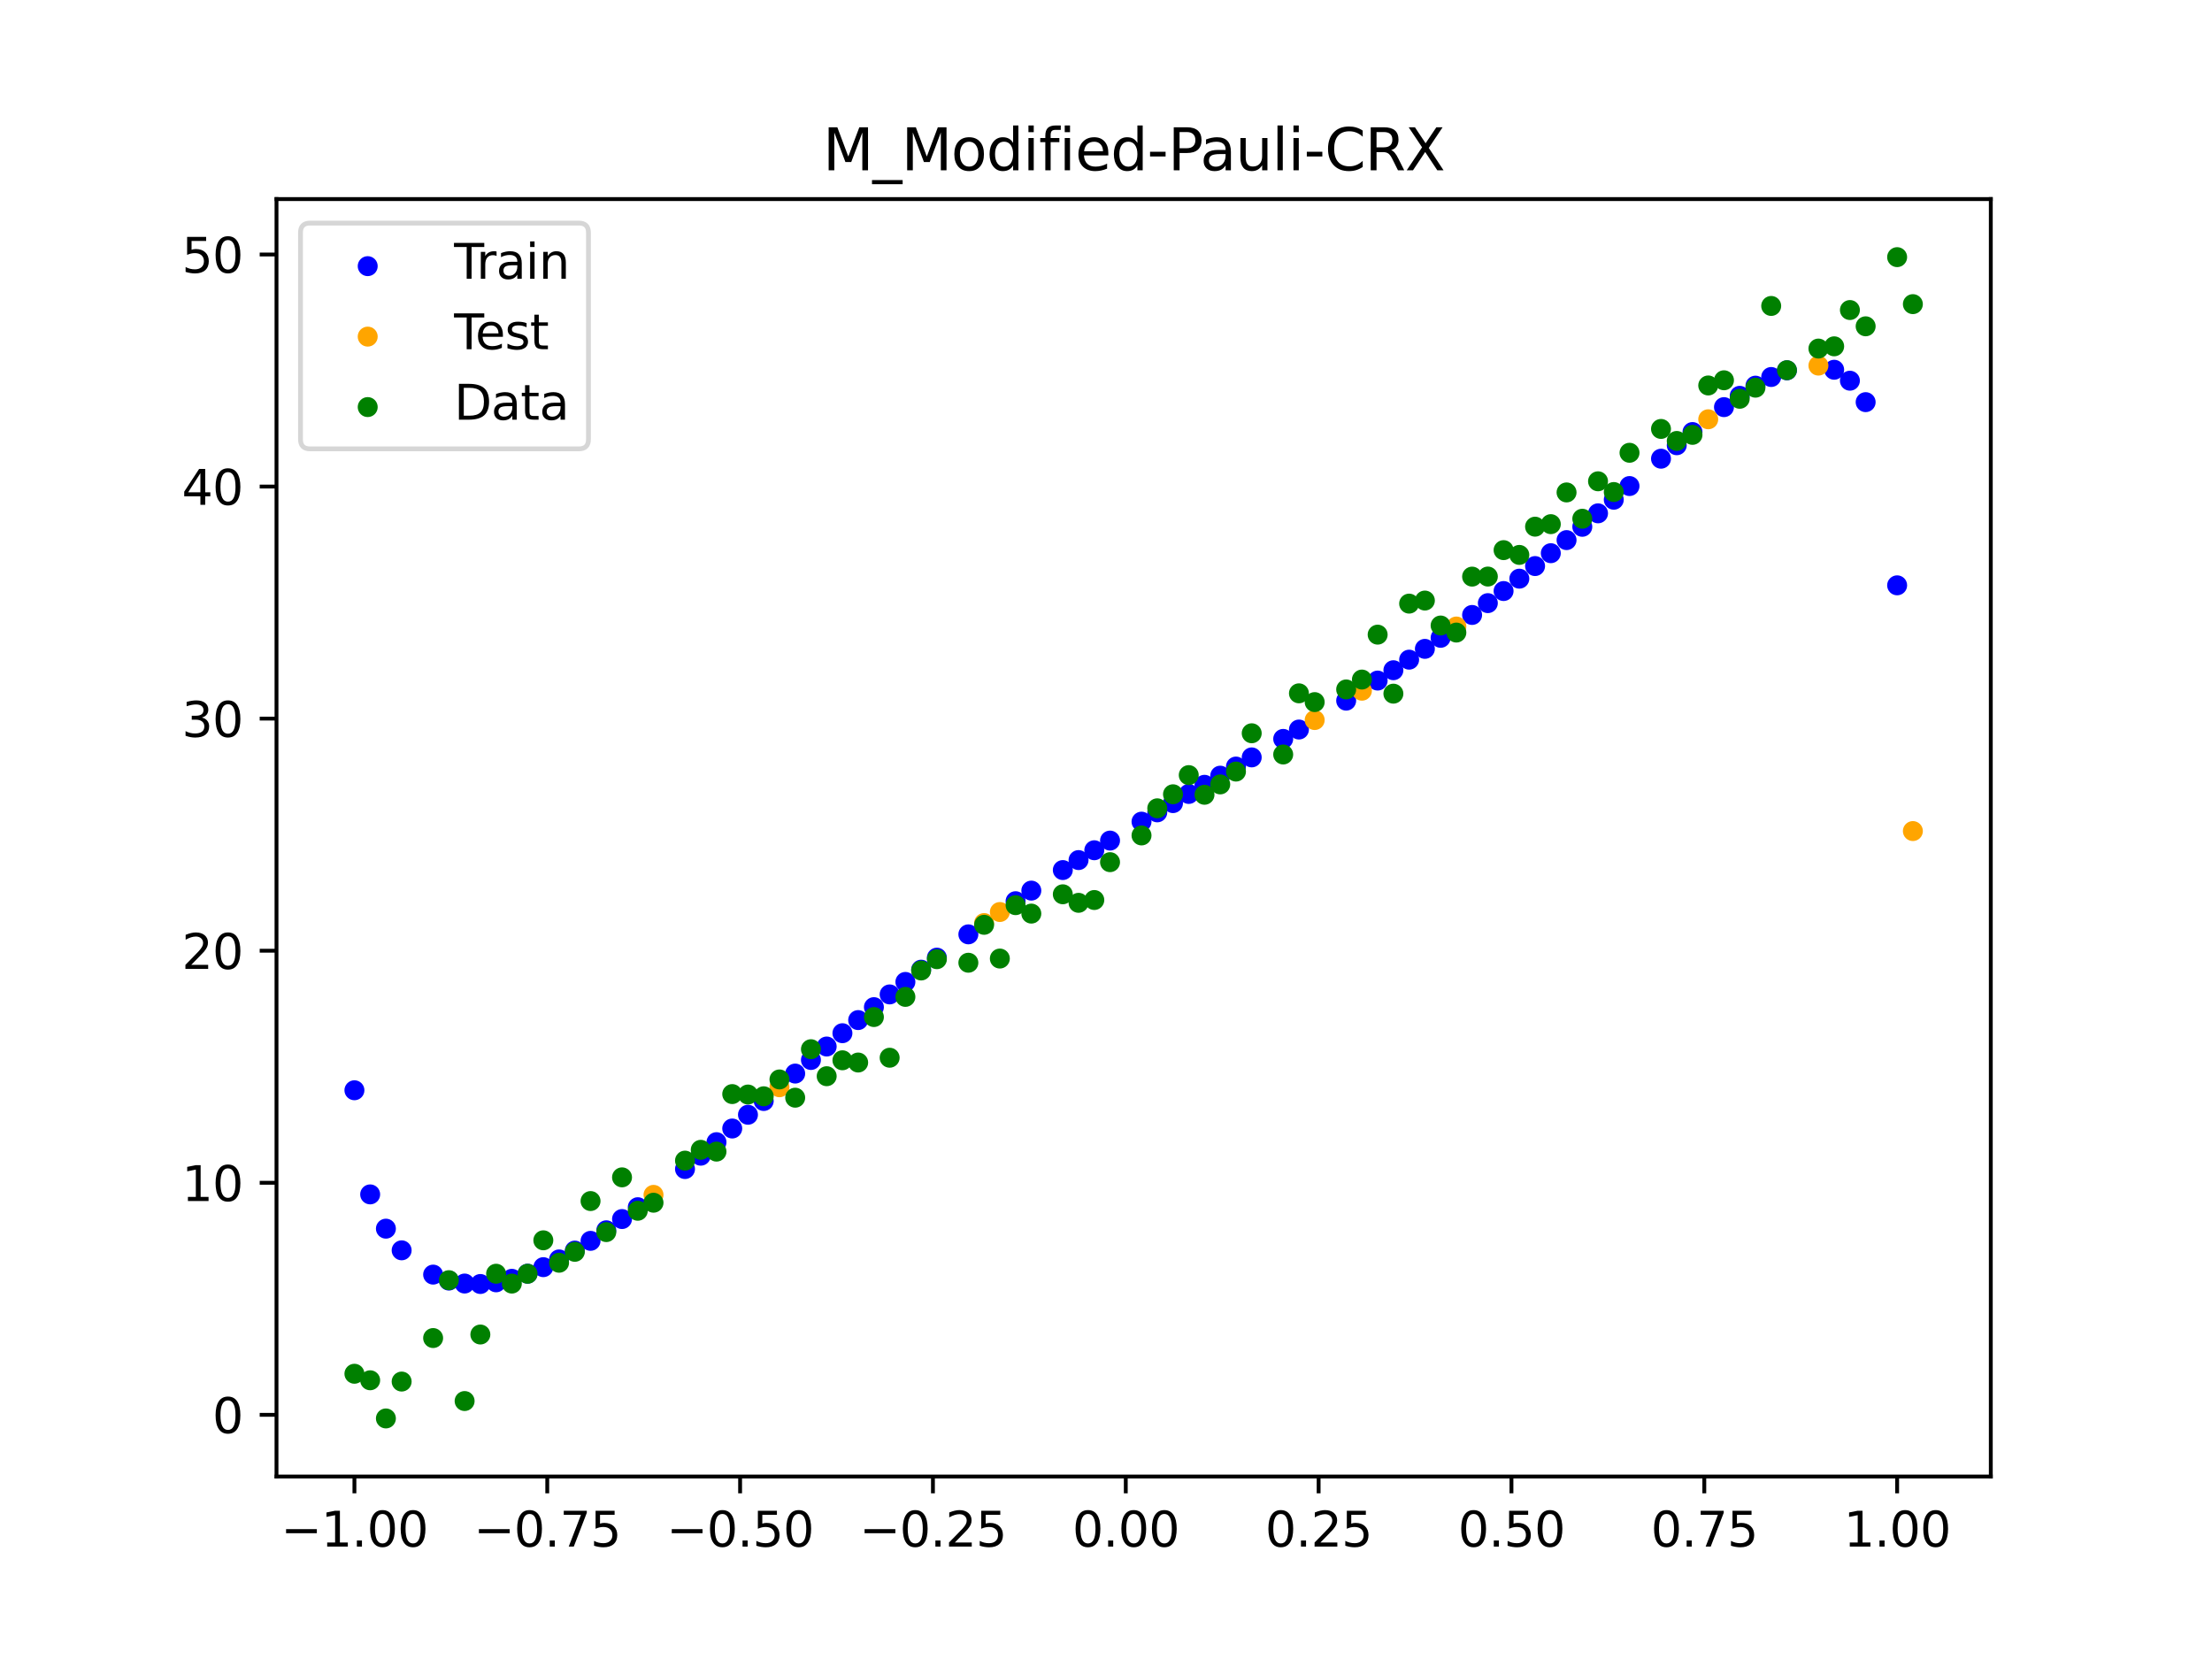 <?xml version="1.0" encoding="utf-8" standalone="no"?>
<!DOCTYPE svg PUBLIC "-//W3C//DTD SVG 1.1//EN"
  "http://www.w3.org/Graphics/SVG/1.1/DTD/svg11.dtd">
<svg xmlns:xlink="http://www.w3.org/1999/xlink" width="460.8pt" height="345.6pt" viewBox="0 0 460.8 345.6" xmlns="http://www.w3.org/2000/svg" version="1.1">
 <defs>
  <style type="text/css">*{stroke-linejoin: round; stroke-linecap: butt}</style>
 </defs>
 <g id="figure_1">
  <g id="patch_1">
   <path d="M 0 345.6 
L 460.8 345.6 
L 460.8 0 
L 0 0 
z
" style="fill: #ffffff"/>
  </g>
  <g id="axes_1">
   <g id="patch_2">
    <path d="M 57.6 307.584 
L 414.72 307.584 
L 414.72 41.472 
L 57.6 41.472 
z
" style="fill: #ffffff"/>
   </g>
   <g id="PathCollection_1">
    <defs>
     <path id="m97c756450f" d="M 0 1.581 
C 0.419 1.581 0.822 1.415 1.118 1.118 
C 1.415 0.822 1.581 0.419 1.581 0 
C 1.581 -0.419 1.415 -0.822 1.118 -1.118 
C 0.822 -1.415 0.419 -1.581 0 -1.581 
C -0.419 -1.581 -0.822 -1.415 -1.118 -1.118 
C -1.415 -0.822 -1.581 -0.419 -1.581 0 
C -1.581 0.419 -1.415 0.822 -1.118 1.118 
C -0.822 1.415 -0.419 1.581 0 1.581 
z
" style="stroke: #0000ff"/>
    </defs>
    <g clip-path="url(#pb957d539cb)">
     <use xlink:href="#m97c756450f" x="145.978" y="240.753" style="fill: #0000ff; stroke: #0000ff"/>
     <use xlink:href="#m97c756450f" x="323.062" y="115.241" style="fill: #0000ff; stroke: #0000ff"/>
     <use xlink:href="#m97c756450f" x="267.314" y="153.928" style="fill: #0000ff; stroke: #0000ff"/>
     <use xlink:href="#m97c756450f" x="270.593" y="151.975" style="fill: #0000ff; stroke: #0000ff"/>
     <use xlink:href="#m97c756450f" x="329.621" y="109.743" style="fill: #0000ff; stroke: #0000ff"/>
     <use xlink:href="#m97c756450f" x="221.403" y="181.25" style="fill: #0000ff; stroke: #0000ff"/>
     <use xlink:href="#m97c756450f" x="260.755" y="157.779" style="fill: #0000ff; stroke: #0000ff"/>
     <use xlink:href="#m97c756450f" x="385.37" y="79.307" style="fill: #0000ff; stroke: #0000ff"/>
     <use xlink:href="#m97c756450f" x="237.8" y="171.166" style="fill: #0000ff; stroke: #0000ff"/>
     <use xlink:href="#m97c756450f" x="313.224" y="123.124" style="fill: #0000ff; stroke: #0000ff"/>
     <use xlink:href="#m97c756450f" x="336.18" y="104.102" style="fill: #0000ff; stroke: #0000ff"/>
     <use xlink:href="#m97c756450f" x="254.196" y="161.589" style="fill: #0000ff; stroke: #0000ff"/>
     <use xlink:href="#m97c756450f" x="349.297" y="92.75" style="fill: #0000ff; stroke: #0000ff"/>
     <use xlink:href="#m97c756450f" x="182.051" y="209.806" style="fill: #0000ff; stroke: #0000ff"/>
     <use xlink:href="#m97c756450f" x="250.917" y="163.489" style="fill: #0000ff; stroke: #0000ff"/>
     <use xlink:href="#m97c756450f" x="280.431" y="145.958" style="fill: #0000ff; stroke: #0000ff"/>
     <use xlink:href="#m97c756450f" x="103.347" y="267.131" style="fill: #0000ff; stroke: #0000ff"/>
     <use xlink:href="#m97c756450f" x="126.302" y="256.293" style="fill: #0000ff; stroke: #0000ff"/>
     <use xlink:href="#m97c756450f" x="123.023" y="258.492" style="fill: #0000ff; stroke: #0000ff"/>
     <use xlink:href="#m97c756450f" x="116.464" y="262.359" style="fill: #0000ff; stroke: #0000ff"/>
     <use xlink:href="#m97c756450f" x="306.666" y="128.107" style="fill: #0000ff; stroke: #0000ff"/>
     <use xlink:href="#m97c756450f" x="211.565" y="187.737" style="fill: #0000ff; stroke: #0000ff"/>
     <use xlink:href="#m97c756450f" x="155.816" y="232.226" style="fill: #0000ff; stroke: #0000ff"/>
     <use xlink:href="#m97c756450f" x="77.112" y="248.814" style="fill: #0000ff; stroke: #0000ff"/>
     <use xlink:href="#m97c756450f" x="244.358" y="167.304" style="fill: #0000ff; stroke: #0000ff"/>
     <use xlink:href="#m97c756450f" x="362.415" y="82.46" style="fill: #0000ff; stroke: #0000ff"/>
     <use xlink:href="#m97c756450f" x="382.091" y="77.027" style="fill: #0000ff; stroke: #0000ff"/>
     <use xlink:href="#m97c756450f" x="96.788" y="267.384" style="fill: #0000ff; stroke: #0000ff"/>
     <use xlink:href="#m97c756450f" x="201.727" y="194.642" style="fill: #0000ff; stroke: #0000ff"/>
     <use xlink:href="#m97c756450f" x="119.743" y="260.523" style="fill: #0000ff; stroke: #0000ff"/>
     <use xlink:href="#m97c756450f" x="149.258" y="237.934" style="fill: #0000ff; stroke: #0000ff"/>
     <use xlink:href="#m97c756450f" x="300.107" y="132.87" style="fill: #0000ff; stroke: #0000ff"/>
     <use xlink:href="#m97c756450f" x="293.548" y="137.419" style="fill: #0000ff; stroke: #0000ff"/>
     <use xlink:href="#m97c756450f" x="231.241" y="175.11" style="fill: #0000ff; stroke: #0000ff"/>
     <use xlink:href="#m97c756450f" x="109.905" y="265.331" style="fill: #0000ff; stroke: #0000ff"/>
     <use xlink:href="#m97c756450f" x="165.654" y="223.644" style="fill: #0000ff; stroke: #0000ff"/>
     <use xlink:href="#m97c756450f" x="319.783" y="117.921" style="fill: #0000ff; stroke: #0000ff"/>
     <use xlink:href="#m97c756450f" x="368.973" y="78.536" style="fill: #0000ff; stroke: #0000ff"/>
     <use xlink:href="#m97c756450f" x="316.504" y="120.549" style="fill: #0000ff; stroke: #0000ff"/>
     <use xlink:href="#m97c756450f" x="257.476" y="159.687" style="fill: #0000ff; stroke: #0000ff"/>
     <use xlink:href="#m97c756450f" x="172.213" y="218.009" style="fill: #0000ff; stroke: #0000ff"/>
     <use xlink:href="#m97c756450f" x="346.018" y="95.557" style="fill: #0000ff; stroke: #0000ff"/>
     <use xlink:href="#m97c756450f" x="80.391" y="255.953" style="fill: #0000ff; stroke: #0000ff"/>
     <use xlink:href="#m97c756450f" x="372.253" y="77.141" style="fill: #0000ff; stroke: #0000ff"/>
     <use xlink:href="#m97c756450f" x="168.934" y="220.813" style="fill: #0000ff; stroke: #0000ff"/>
     <use xlink:href="#m97c756450f" x="195.168" y="199.496" style="fill: #0000ff; stroke: #0000ff"/>
     <use xlink:href="#m97c756450f" x="152.537" y="235.088" style="fill: #0000ff; stroke: #0000ff"/>
     <use xlink:href="#m97c756450f" x="73.833" y="227.122" style="fill: #0000ff; stroke: #0000ff"/>
     <use xlink:href="#m97c756450f" x="290.269" y="139.62" style="fill: #0000ff; stroke: #0000ff"/>
     <use xlink:href="#m97c756450f" x="175.492" y="215.236" style="fill: #0000ff; stroke: #0000ff"/>
     <use xlink:href="#m97c756450f" x="241.079" y="169.226" style="fill: #0000ff; stroke: #0000ff"/>
     <use xlink:href="#m97c756450f" x="296.828" y="135.17" style="fill: #0000ff; stroke: #0000ff"/>
     <use xlink:href="#m97c756450f" x="227.962" y="177.123" style="fill: #0000ff; stroke: #0000ff"/>
     <use xlink:href="#m97c756450f" x="395.208" y="121.934" style="fill: #0000ff; stroke: #0000ff"/>
     <use xlink:href="#m97c756450f" x="178.772" y="212.501" style="fill: #0000ff; stroke: #0000ff"/>
     <use xlink:href="#m97c756450f" x="142.699" y="243.532" style="fill: #0000ff; stroke: #0000ff"/>
     <use xlink:href="#m97c756450f" x="132.861" y="251.483" style="fill: #0000ff; stroke: #0000ff"/>
     <use xlink:href="#m97c756450f" x="188.61" y="204.554" style="fill: #0000ff; stroke: #0000ff"/>
     <use xlink:href="#m97c756450f" x="100.067" y="267.48" style="fill: #0000ff; stroke: #0000ff"/>
     <use xlink:href="#m97c756450f" x="359.135" y="84.814" style="fill: #0000ff; stroke: #0000ff"/>
     <use xlink:href="#m97c756450f" x="214.844" y="185.531" style="fill: #0000ff; stroke: #0000ff"/>
     <use xlink:href="#m97c756450f" x="365.694" y="80.342" style="fill: #0000ff; stroke: #0000ff"/>
     <use xlink:href="#m97c756450f" x="90.229" y="265.524" style="fill: #0000ff; stroke: #0000ff"/>
     <use xlink:href="#m97c756450f" x="352.577" y="90.002" style="fill: #0000ff; stroke: #0000ff"/>
     <use xlink:href="#m97c756450f" x="129.581" y="253.95" style="fill: #0000ff; stroke: #0000ff"/>
     <use xlink:href="#m97c756450f" x="339.459" y="101.252" style="fill: #0000ff; stroke: #0000ff"/>
     <use xlink:href="#m97c756450f" x="185.33" y="207.156" style="fill: #0000ff; stroke: #0000ff"/>
     <use xlink:href="#m97c756450f" x="326.342" y="112.513" style="fill: #0000ff; stroke: #0000ff"/>
     <use xlink:href="#m97c756450f" x="388.649" y="83.774" style="fill: #0000ff; stroke: #0000ff"/>
     <use xlink:href="#m97c756450f" x="159.096" y="229.359" style="fill: #0000ff; stroke: #0000ff"/>
     <use xlink:href="#m97c756450f" x="83.671" y="260.465" style="fill: #0000ff; stroke: #0000ff"/>
     <use xlink:href="#m97c756450f" x="224.682" y="179.169" style="fill: #0000ff; stroke: #0000ff"/>
     <use xlink:href="#m97c756450f" x="113.185" y="263.973" style="fill: #0000ff; stroke: #0000ff"/>
     <use xlink:href="#m97c756450f" x="93.509" y="266.767" style="fill: #0000ff; stroke: #0000ff"/>
     <use xlink:href="#m97c756450f" x="106.626" y="266.398" style="fill: #0000ff; stroke: #0000ff"/>
     <use xlink:href="#m97c756450f" x="247.638" y="165.393" style="fill: #0000ff; stroke: #0000ff"/>
     <use xlink:href="#m97c756450f" x="309.945" y="125.644" style="fill: #0000ff; stroke: #0000ff"/>
     <use xlink:href="#m97c756450f" x="286.99" y="141.774" style="fill: #0000ff; stroke: #0000ff"/>
     <use xlink:href="#m97c756450f" x="191.889" y="202" style="fill: #0000ff; stroke: #0000ff"/>
     <use xlink:href="#m97c756450f" x="332.9" y="106.936" style="fill: #0000ff; stroke: #0000ff"/>
    </g>
   </g>
   <g id="PathCollection_2">
    <defs>
     <path id="m781c24791b" d="M 0 1.581 
C 0.419 1.581 0.822 1.415 1.118 1.118 
C 1.415 0.822 1.581 0.419 1.581 0 
C 1.581 -0.419 1.415 -0.822 1.118 -1.118 
C 0.822 -1.415 0.419 -1.581 0 -1.581 
C -0.419 -1.581 -0.822 -1.415 -1.118 -1.118 
C -1.415 -0.822 -1.581 -0.419 -1.581 0 
C -1.581 0.419 -1.415 0.822 -1.118 1.118 
C -0.822 1.415 -0.419 1.581 0 1.581 
z
" style="stroke: #ffa500"/>
    </defs>
    <g clip-path="url(#pb957d539cb)">
     <use xlink:href="#m781c24791b" x="205.006" y="192.291" style="fill: #ffa500; stroke: #ffa500"/>
     <use xlink:href="#m781c24791b" x="162.375" y="226.495" style="fill: #ffa500; stroke: #ffa500"/>
     <use xlink:href="#m781c24791b" x="208.286" y="189.99" style="fill: #ffa500; stroke: #ffa500"/>
     <use xlink:href="#m781c24791b" x="283.71" y="143.886" style="fill: #ffa500; stroke: #ffa500"/>
     <use xlink:href="#m781c24791b" x="378.811" y="76.162" style="fill: #ffa500; stroke: #ffa500"/>
     <use xlink:href="#m781c24791b" x="136.14" y="248.913" style="fill: #ffa500; stroke: #ffa500"/>
     <use xlink:href="#m781c24791b" x="355.856" y="87.344" style="fill: #ffa500; stroke: #ffa500"/>
     <use xlink:href="#m781c24791b" x="273.872" y="149.999" style="fill: #ffa500; stroke: #ffa500"/>
     <use xlink:href="#m781c24791b" x="303.386" y="130.516" style="fill: #ffa500; stroke: #ffa500"/>
     <use xlink:href="#m781c24791b" x="398.487" y="173.126" style="fill: #ffa500; stroke: #ffa500"/>
    </g>
   </g>
   <g id="PathCollection_3">
    <defs>
     <path id="mb397136429" d="M 0 1.581 
C 0.419 1.581 0.822 1.415 1.118 1.118 
C 1.415 0.822 1.581 0.419 1.581 0 
C 1.581 -0.419 1.415 -0.822 1.118 -1.118 
C 0.822 -1.415 0.419 -1.581 0 -1.581 
C -0.419 -1.581 -0.822 -1.415 -1.118 -1.118 
C -1.415 -0.822 -1.581 -0.419 -1.581 0 
C -1.581 0.419 -1.415 0.822 -1.118 1.118 
C -0.822 1.415 -0.419 1.581 0 1.581 
z
" style="stroke: #008000"/>
    </defs>
    <g clip-path="url(#pb957d539cb)">
     <use xlink:href="#mb397136429" x="145.978" y="239.529" style="fill: #008000; stroke: #008000"/>
     <use xlink:href="#mb397136429" x="323.062" y="109.191" style="fill: #008000; stroke: #008000"/>
     <use xlink:href="#mb397136429" x="267.314" y="157.174" style="fill: #008000; stroke: #008000"/>
     <use xlink:href="#mb397136429" x="270.593" y="144.432" style="fill: #008000; stroke: #008000"/>
     <use xlink:href="#mb397136429" x="329.621" y="108.064" style="fill: #008000; stroke: #008000"/>
     <use xlink:href="#mb397136429" x="221.403" y="186.297" style="fill: #008000; stroke: #008000"/>
     <use xlink:href="#mb397136429" x="260.755" y="152.753" style="fill: #008000; stroke: #008000"/>
     <use xlink:href="#mb397136429" x="385.37" y="64.585" style="fill: #008000; stroke: #008000"/>
     <use xlink:href="#mb397136429" x="237.8" y="174.037" style="fill: #008000; stroke: #008000"/>
     <use xlink:href="#mb397136429" x="313.224" y="114.603" style="fill: #008000; stroke: #008000"/>
     <use xlink:href="#mb397136429" x="336.18" y="102.499" style="fill: #008000; stroke: #008000"/>
     <use xlink:href="#mb397136429" x="254.196" y="163.405" style="fill: #008000; stroke: #008000"/>
     <use xlink:href="#mb397136429" x="349.297" y="91.859" style="fill: #008000; stroke: #008000"/>
     <use xlink:href="#mb397136429" x="182.051" y="211.87" style="fill: #008000; stroke: #008000"/>
     <use xlink:href="#mb397136429" x="250.917" y="165.566" style="fill: #008000; stroke: #008000"/>
     <use xlink:href="#mb397136429" x="280.431" y="143.622" style="fill: #008000; stroke: #008000"/>
     <use xlink:href="#mb397136429" x="103.347" y="265.342" style="fill: #008000; stroke: #008000"/>
     <use xlink:href="#mb397136429" x="126.302" y="256.668" style="fill: #008000; stroke: #008000"/>
     <use xlink:href="#mb397136429" x="123.023" y="250.202" style="fill: #008000; stroke: #008000"/>
     <use xlink:href="#mb397136429" x="116.464" y="263.053" style="fill: #008000; stroke: #008000"/>
     <use xlink:href="#mb397136429" x="306.666" y="120.12" style="fill: #008000; stroke: #008000"/>
     <use xlink:href="#mb397136429" x="211.565" y="188.561" style="fill: #008000; stroke: #008000"/>
     <use xlink:href="#mb397136429" x="155.816" y="228.009" style="fill: #008000; stroke: #008000"/>
     <use xlink:href="#mb397136429" x="77.112" y="287.537" style="fill: #008000; stroke: #008000"/>
     <use xlink:href="#mb397136429" x="244.358" y="165.462" style="fill: #008000; stroke: #008000"/>
     <use xlink:href="#mb397136429" x="362.415" y="83.074" style="fill: #008000; stroke: #008000"/>
     <use xlink:href="#mb397136429" x="382.091" y="72.145" style="fill: #008000; stroke: #008000"/>
     <use xlink:href="#mb397136429" x="96.788" y="291.863" style="fill: #008000; stroke: #008000"/>
     <use xlink:href="#mb397136429" x="201.727" y="200.555" style="fill: #008000; stroke: #008000"/>
     <use xlink:href="#mb397136429" x="119.743" y="260.777" style="fill: #008000; stroke: #008000"/>
     <use xlink:href="#mb397136429" x="149.258" y="239.901" style="fill: #008000; stroke: #008000"/>
     <use xlink:href="#mb397136429" x="300.107" y="130.306" style="fill: #008000; stroke: #008000"/>
     <use xlink:href="#mb397136429" x="293.548" y="125.746" style="fill: #008000; stroke: #008000"/>
     <use xlink:href="#mb397136429" x="231.241" y="179.605" style="fill: #008000; stroke: #008000"/>
     <use xlink:href="#mb397136429" x="109.905" y="265.348" style="fill: #008000; stroke: #008000"/>
     <use xlink:href="#mb397136429" x="165.654" y="228.669" style="fill: #008000; stroke: #008000"/>
     <use xlink:href="#mb397136429" x="319.783" y="109.715" style="fill: #008000; stroke: #008000"/>
     <use xlink:href="#mb397136429" x="368.973" y="63.734" style="fill: #008000; stroke: #008000"/>
     <use xlink:href="#mb397136429" x="316.504" y="115.599" style="fill: #008000; stroke: #008000"/>
     <use xlink:href="#mb397136429" x="257.476" y="160.733" style="fill: #008000; stroke: #008000"/>
     <use xlink:href="#mb397136429" x="172.213" y="224.194" style="fill: #008000; stroke: #008000"/>
     <use xlink:href="#mb397136429" x="346.018" y="89.354" style="fill: #008000; stroke: #008000"/>
     <use xlink:href="#mb397136429" x="80.391" y="295.488" style="fill: #008000; stroke: #008000"/>
     <use xlink:href="#mb397136429" x="372.253" y="77.119" style="fill: #008000; stroke: #008000"/>
     <use xlink:href="#mb397136429" x="168.934" y="218.569" style="fill: #008000; stroke: #008000"/>
     <use xlink:href="#mb397136429" x="195.168" y="199.815" style="fill: #008000; stroke: #008000"/>
     <use xlink:href="#mb397136429" x="152.537" y="227.917" style="fill: #008000; stroke: #008000"/>
     <use xlink:href="#mb397136429" x="73.833" y="286.179" style="fill: #008000; stroke: #008000"/>
     <use xlink:href="#mb397136429" x="290.269" y="144.503" style="fill: #008000; stroke: #008000"/>
     <use xlink:href="#mb397136429" x="175.492" y="220.878" style="fill: #008000; stroke: #008000"/>
     <use xlink:href="#mb397136429" x="241.079" y="168.385" style="fill: #008000; stroke: #008000"/>
     <use xlink:href="#mb397136429" x="296.828" y="125.107" style="fill: #008000; stroke: #008000"/>
     <use xlink:href="#mb397136429" x="227.962" y="187.489" style="fill: #008000; stroke: #008000"/>
     <use xlink:href="#mb397136429" x="395.208" y="53.568" style="fill: #008000; stroke: #008000"/>
     <use xlink:href="#mb397136429" x="178.772" y="221.344" style="fill: #008000; stroke: #008000"/>
     <use xlink:href="#mb397136429" x="142.699" y="241.781" style="fill: #008000; stroke: #008000"/>
     <use xlink:href="#mb397136429" x="132.861" y="252.224" style="fill: #008000; stroke: #008000"/>
     <use xlink:href="#mb397136429" x="188.61" y="207.669" style="fill: #008000; stroke: #008000"/>
     <use xlink:href="#mb397136429" x="100.067" y="278.004" style="fill: #008000; stroke: #008000"/>
     <use xlink:href="#mb397136429" x="359.135" y="79.219" style="fill: #008000; stroke: #008000"/>
     <use xlink:href="#mb397136429" x="214.844" y="190.32" style="fill: #008000; stroke: #008000"/>
     <use xlink:href="#mb397136429" x="365.694" y="80.761" style="fill: #008000; stroke: #008000"/>
     <use xlink:href="#mb397136429" x="90.229" y="278.74" style="fill: #008000; stroke: #008000"/>
     <use xlink:href="#mb397136429" x="352.577" y="90.59" style="fill: #008000; stroke: #008000"/>
     <use xlink:href="#mb397136429" x="129.581" y="245.264" style="fill: #008000; stroke: #008000"/>
     <use xlink:href="#mb397136429" x="339.459" y="94.322" style="fill: #008000; stroke: #008000"/>
     <use xlink:href="#mb397136429" x="185.33" y="220.345" style="fill: #008000; stroke: #008000"/>
     <use xlink:href="#mb397136429" x="326.342" y="102.583" style="fill: #008000; stroke: #008000"/>
     <use xlink:href="#mb397136429" x="388.649" y="67.974" style="fill: #008000; stroke: #008000"/>
     <use xlink:href="#mb397136429" x="159.096" y="228.374" style="fill: #008000; stroke: #008000"/>
     <use xlink:href="#mb397136429" x="83.671" y="287.805" style="fill: #008000; stroke: #008000"/>
     <use xlink:href="#mb397136429" x="224.682" y="188.075" style="fill: #008000; stroke: #008000"/>
     <use xlink:href="#mb397136429" x="113.185" y="258.379" style="fill: #008000; stroke: #008000"/>
     <use xlink:href="#mb397136429" x="93.509" y="266.684" style="fill: #008000; stroke: #008000"/>
     <use xlink:href="#mb397136429" x="106.626" y="267.392" style="fill: #008000; stroke: #008000"/>
     <use xlink:href="#mb397136429" x="247.638" y="161.47" style="fill: #008000; stroke: #008000"/>
     <use xlink:href="#mb397136429" x="309.945" y="120.107" style="fill: #008000; stroke: #008000"/>
     <use xlink:href="#mb397136429" x="286.99" y="132.208" style="fill: #008000; stroke: #008000"/>
     <use xlink:href="#mb397136429" x="191.889" y="202.171" style="fill: #008000; stroke: #008000"/>
     <use xlink:href="#mb397136429" x="332.9" y="100.262" style="fill: #008000; stroke: #008000"/>
    </g>
   </g>
   <g id="PathCollection_4">
    <g clip-path="url(#pb957d539cb)">
     <use xlink:href="#mb397136429" x="205.006" y="192.657" style="fill: #008000; stroke: #008000"/>
     <use xlink:href="#mb397136429" x="162.375" y="224.867" style="fill: #008000; stroke: #008000"/>
     <use xlink:href="#mb397136429" x="208.286" y="199.684" style="fill: #008000; stroke: #008000"/>
     <use xlink:href="#mb397136429" x="283.71" y="141.563" style="fill: #008000; stroke: #008000"/>
     <use xlink:href="#mb397136429" x="378.811" y="72.613" style="fill: #008000; stroke: #008000"/>
     <use xlink:href="#mb397136429" x="136.14" y="250.548" style="fill: #008000; stroke: #008000"/>
     <use xlink:href="#mb397136429" x="355.856" y="80.3" style="fill: #008000; stroke: #008000"/>
     <use xlink:href="#mb397136429" x="273.872" y="146.262" style="fill: #008000; stroke: #008000"/>
     <use xlink:href="#mb397136429" x="303.386" y="131.774" style="fill: #008000; stroke: #008000"/>
     <use xlink:href="#mb397136429" x="398.487" y="63.357" style="fill: #008000; stroke: #008000"/>
    </g>
   </g>
   <g id="matplotlib.axis_1">
    <g id="xtick_1">
     <g id="line2d_1">
      <defs>
       <path id="m9ed2b78d2d" d="M 0 0 
L 0 3.5 
" style="stroke: #000000; stroke-width: 0.8"/>
      </defs>
      <g>
       <use xlink:href="#m9ed2b78d2d" x="73.833" y="307.584" style="stroke: #000000; stroke-width: 0.8"/>
      </g>
     </g>
     <g id="text_1">
      <!-- −1.00 -->
      <g transform="translate(58.51 322.182) scale(0.1 -0.1)">
       <defs>
        <path id="DejaVuSans-2212" d="M 678 2272 
L 4684 2272 
L 4684 1741 
L 678 1741 
L 678 2272 
z
" transform="scale(0.016)"/>
        <path id="DejaVuSans-31" d="M 794 531 
L 1825 531 
L 1825 4091 
L 703 3866 
L 703 4441 
L 1819 4666 
L 2450 4666 
L 2450 531 
L 3481 531 
L 3481 0 
L 794 0 
L 794 531 
z
" transform="scale(0.016)"/>
        <path id="DejaVuSans-2e" d="M 684 794 
L 1344 794 
L 1344 0 
L 684 0 
L 684 794 
z
" transform="scale(0.016)"/>
        <path id="DejaVuSans-30" d="M 2034 4250 
Q 1547 4250 1301 3770 
Q 1056 3291 1056 2328 
Q 1056 1369 1301 889 
Q 1547 409 2034 409 
Q 2525 409 2770 889 
Q 3016 1369 3016 2328 
Q 3016 3291 2770 3770 
Q 2525 4250 2034 4250 
z
M 2034 4750 
Q 2819 4750 3233 4129 
Q 3647 3509 3647 2328 
Q 3647 1150 3233 529 
Q 2819 -91 2034 -91 
Q 1250 -91 836 529 
Q 422 1150 422 2328 
Q 422 3509 836 4129 
Q 1250 4750 2034 4750 
z
" transform="scale(0.016)"/>
       </defs>
       <use xlink:href="#DejaVuSans-2212"/>
       <use xlink:href="#DejaVuSans-31" x="83.789"/>
       <use xlink:href="#DejaVuSans-2e" x="147.412"/>
       <use xlink:href="#DejaVuSans-30" x="179.199"/>
       <use xlink:href="#DejaVuSans-30" x="242.822"/>
      </g>
     </g>
    </g>
    <g id="xtick_2">
     <g id="line2d_2">
      <g>
       <use xlink:href="#m9ed2b78d2d" x="114.005" y="307.584" style="stroke: #000000; stroke-width: 0.8"/>
      </g>
     </g>
     <g id="text_2">
      <!-- −0.75 -->
      <g transform="translate(98.682 322.182) scale(0.1 -0.1)">
       <defs>
        <path id="DejaVuSans-37" d="M 525 4666 
L 3525 4666 
L 3525 4397 
L 1831 0 
L 1172 0 
L 2766 4134 
L 525 4134 
L 525 4666 
z
" transform="scale(0.016)"/>
        <path id="DejaVuSans-35" d="M 691 4666 
L 3169 4666 
L 3169 4134 
L 1269 4134 
L 1269 2991 
Q 1406 3038 1543 3061 
Q 1681 3084 1819 3084 
Q 2600 3084 3056 2656 
Q 3513 2228 3513 1497 
Q 3513 744 3044 326 
Q 2575 -91 1722 -91 
Q 1428 -91 1123 -41 
Q 819 9 494 109 
L 494 744 
Q 775 591 1075 516 
Q 1375 441 1709 441 
Q 2250 441 2565 725 
Q 2881 1009 2881 1497 
Q 2881 1984 2565 2268 
Q 2250 2553 1709 2553 
Q 1456 2553 1204 2497 
Q 953 2441 691 2322 
L 691 4666 
z
" transform="scale(0.016)"/>
       </defs>
       <use xlink:href="#DejaVuSans-2212"/>
       <use xlink:href="#DejaVuSans-30" x="83.789"/>
       <use xlink:href="#DejaVuSans-2e" x="147.412"/>
       <use xlink:href="#DejaVuSans-37" x="179.199"/>
       <use xlink:href="#DejaVuSans-35" x="242.822"/>
      </g>
     </g>
    </g>
    <g id="xtick_3">
     <g id="line2d_3">
      <g>
       <use xlink:href="#m9ed2b78d2d" x="154.177" y="307.584" style="stroke: #000000; stroke-width: 0.8"/>
      </g>
     </g>
     <g id="text_3">
      <!-- −0.50 -->
      <g transform="translate(138.854 322.182) scale(0.1 -0.1)">
       <use xlink:href="#DejaVuSans-2212"/>
       <use xlink:href="#DejaVuSans-30" x="83.789"/>
       <use xlink:href="#DejaVuSans-2e" x="147.412"/>
       <use xlink:href="#DejaVuSans-35" x="179.199"/>
       <use xlink:href="#DejaVuSans-30" x="242.822"/>
      </g>
     </g>
    </g>
    <g id="xtick_4">
     <g id="line2d_4">
      <g>
       <use xlink:href="#m9ed2b78d2d" x="194.348" y="307.584" style="stroke: #000000; stroke-width: 0.8"/>
      </g>
     </g>
     <g id="text_4">
      <!-- −0.25 -->
      <g transform="translate(179.026 322.182) scale(0.1 -0.1)">
       <defs>
        <path id="DejaVuSans-32" d="M 1228 531 
L 3431 531 
L 3431 0 
L 469 0 
L 469 531 
Q 828 903 1448 1529 
Q 2069 2156 2228 2338 
Q 2531 2678 2651 2914 
Q 2772 3150 2772 3378 
Q 2772 3750 2511 3984 
Q 2250 4219 1831 4219 
Q 1534 4219 1204 4116 
Q 875 4013 500 3803 
L 500 4441 
Q 881 4594 1212 4672 
Q 1544 4750 1819 4750 
Q 2544 4750 2975 4387 
Q 3406 4025 3406 3419 
Q 3406 3131 3298 2873 
Q 3191 2616 2906 2266 
Q 2828 2175 2409 1742 
Q 1991 1309 1228 531 
z
" transform="scale(0.016)"/>
       </defs>
       <use xlink:href="#DejaVuSans-2212"/>
       <use xlink:href="#DejaVuSans-30" x="83.789"/>
       <use xlink:href="#DejaVuSans-2e" x="147.412"/>
       <use xlink:href="#DejaVuSans-32" x="179.199"/>
       <use xlink:href="#DejaVuSans-35" x="242.822"/>
      </g>
     </g>
    </g>
    <g id="xtick_5">
     <g id="line2d_5">
      <g>
       <use xlink:href="#m9ed2b78d2d" x="234.52" y="307.584" style="stroke: #000000; stroke-width: 0.8"/>
      </g>
     </g>
     <g id="text_5">
      <!-- 0.00 -->
      <g transform="translate(223.388 322.182) scale(0.1 -0.1)">
       <use xlink:href="#DejaVuSans-30"/>
       <use xlink:href="#DejaVuSans-2e" x="63.623"/>
       <use xlink:href="#DejaVuSans-30" x="95.41"/>
       <use xlink:href="#DejaVuSans-30" x="159.033"/>
      </g>
     </g>
    </g>
    <g id="xtick_6">
     <g id="line2d_6">
      <g>
       <use xlink:href="#m9ed2b78d2d" x="274.692" y="307.584" style="stroke: #000000; stroke-width: 0.8"/>
      </g>
     </g>
     <g id="text_6">
      <!-- 0.25 -->
      <g transform="translate(263.559 322.182) scale(0.1 -0.1)">
       <use xlink:href="#DejaVuSans-30"/>
       <use xlink:href="#DejaVuSans-2e" x="63.623"/>
       <use xlink:href="#DejaVuSans-32" x="95.41"/>
       <use xlink:href="#DejaVuSans-35" x="159.033"/>
      </g>
     </g>
    </g>
    <g id="xtick_7">
     <g id="line2d_7">
      <g>
       <use xlink:href="#m9ed2b78d2d" x="314.864" y="307.584" style="stroke: #000000; stroke-width: 0.8"/>
      </g>
     </g>
     <g id="text_7">
      <!-- 0.50 -->
      <g transform="translate(303.731 322.182) scale(0.1 -0.1)">
       <use xlink:href="#DejaVuSans-30"/>
       <use xlink:href="#DejaVuSans-2e" x="63.623"/>
       <use xlink:href="#DejaVuSans-35" x="95.41"/>
       <use xlink:href="#DejaVuSans-30" x="159.033"/>
      </g>
     </g>
    </g>
    <g id="xtick_8">
     <g id="line2d_8">
      <g>
       <use xlink:href="#m9ed2b78d2d" x="355.036" y="307.584" style="stroke: #000000; stroke-width: 0.8"/>
      </g>
     </g>
     <g id="text_8">
      <!-- 0.75 -->
      <g transform="translate(343.903 322.182) scale(0.1 -0.1)">
       <use xlink:href="#DejaVuSans-30"/>
       <use xlink:href="#DejaVuSans-2e" x="63.623"/>
       <use xlink:href="#DejaVuSans-37" x="95.41"/>
       <use xlink:href="#DejaVuSans-35" x="159.033"/>
      </g>
     </g>
    </g>
    <g id="xtick_9">
     <g id="line2d_9">
      <g>
       <use xlink:href="#m9ed2b78d2d" x="395.208" y="307.584" style="stroke: #000000; stroke-width: 0.8"/>
      </g>
     </g>
     <g id="text_9">
      <!-- 1.00 -->
      <g transform="translate(384.075 322.182) scale(0.1 -0.1)">
       <use xlink:href="#DejaVuSans-31"/>
       <use xlink:href="#DejaVuSans-2e" x="63.623"/>
       <use xlink:href="#DejaVuSans-30" x="95.41"/>
       <use xlink:href="#DejaVuSans-30" x="159.033"/>
      </g>
     </g>
    </g>
   </g>
   <g id="matplotlib.axis_2">
    <g id="ytick_1">
     <g id="line2d_10">
      <defs>
       <path id="m8759385484" d="M 0 0 
L -3.5 0 
" style="stroke: #000000; stroke-width: 0.8"/>
      </defs>
      <g>
       <use xlink:href="#m8759385484" x="57.6" y="294.735" style="stroke: #000000; stroke-width: 0.8"/>
      </g>
     </g>
     <g id="text_10">
      <!-- 0 -->
      <g transform="translate(44.237 298.534) scale(0.1 -0.1)">
       <use xlink:href="#DejaVuSans-30"/>
      </g>
     </g>
    </g>
    <g id="ytick_2">
     <g id="line2d_11">
      <g>
       <use xlink:href="#m8759385484" x="57.6" y="246.391" style="stroke: #000000; stroke-width: 0.8"/>
      </g>
     </g>
     <g id="text_11">
      <!-- 10 -->
      <g transform="translate(37.875 250.19) scale(0.1 -0.1)">
       <use xlink:href="#DejaVuSans-31"/>
       <use xlink:href="#DejaVuSans-30" x="63.623"/>
      </g>
     </g>
    </g>
    <g id="ytick_3">
     <g id="line2d_12">
      <g>
       <use xlink:href="#m8759385484" x="57.6" y="198.047" style="stroke: #000000; stroke-width: 0.8"/>
      </g>
     </g>
     <g id="text_12">
      <!-- 20 -->
      <g transform="translate(37.875 201.846) scale(0.1 -0.1)">
       <use xlink:href="#DejaVuSans-32"/>
       <use xlink:href="#DejaVuSans-30" x="63.623"/>
      </g>
     </g>
    </g>
    <g id="ytick_4">
     <g id="line2d_13">
      <g>
       <use xlink:href="#m8759385484" x="57.6" y="149.702" style="stroke: #000000; stroke-width: 0.8"/>
      </g>
     </g>
     <g id="text_13">
      <!-- 30 -->
      <g transform="translate(37.875 153.502) scale(0.1 -0.1)">
       <defs>
        <path id="DejaVuSans-33" d="M 2597 2516 
Q 3050 2419 3304 2112 
Q 3559 1806 3559 1356 
Q 3559 666 3084 287 
Q 2609 -91 1734 -91 
Q 1441 -91 1130 -33 
Q 819 25 488 141 
L 488 750 
Q 750 597 1062 519 
Q 1375 441 1716 441 
Q 2309 441 2620 675 
Q 2931 909 2931 1356 
Q 2931 1769 2642 2001 
Q 2353 2234 1838 2234 
L 1294 2234 
L 1294 2753 
L 1863 2753 
Q 2328 2753 2575 2939 
Q 2822 3125 2822 3475 
Q 2822 3834 2567 4026 
Q 2313 4219 1838 4219 
Q 1578 4219 1281 4162 
Q 984 4106 628 3988 
L 628 4550 
Q 988 4650 1302 4700 
Q 1616 4750 1894 4750 
Q 2613 4750 3031 4423 
Q 3450 4097 3450 3541 
Q 3450 3153 3228 2886 
Q 3006 2619 2597 2516 
z
" transform="scale(0.016)"/>
       </defs>
       <use xlink:href="#DejaVuSans-33"/>
       <use xlink:href="#DejaVuSans-30" x="63.623"/>
      </g>
     </g>
    </g>
    <g id="ytick_5">
     <g id="line2d_14">
      <g>
       <use xlink:href="#m8759385484" x="57.6" y="101.358" style="stroke: #000000; stroke-width: 0.8"/>
      </g>
     </g>
     <g id="text_14">
      <!-- 40 -->
      <g transform="translate(37.875 105.157) scale(0.1 -0.1)">
       <defs>
        <path id="DejaVuSans-34" d="M 2419 4116 
L 825 1625 
L 2419 1625 
L 2419 4116 
z
M 2253 4666 
L 3047 4666 
L 3047 1625 
L 3713 1625 
L 3713 1100 
L 3047 1100 
L 3047 0 
L 2419 0 
L 2419 1100 
L 313 1100 
L 313 1709 
L 2253 4666 
z
" transform="scale(0.016)"/>
       </defs>
       <use xlink:href="#DejaVuSans-34"/>
       <use xlink:href="#DejaVuSans-30" x="63.623"/>
      </g>
     </g>
    </g>
    <g id="ytick_6">
     <g id="line2d_15">
      <g>
       <use xlink:href="#m8759385484" x="57.6" y="53.014" style="stroke: #000000; stroke-width: 0.8"/>
      </g>
     </g>
     <g id="text_15">
      <!-- 50 -->
      <g transform="translate(37.875 56.813) scale(0.1 -0.1)">
       <use xlink:href="#DejaVuSans-35"/>
       <use xlink:href="#DejaVuSans-30" x="63.623"/>
      </g>
     </g>
    </g>
   </g>
   <g id="patch_3">
    <path d="M 57.6 307.584 
L 57.6 41.472 
" style="fill: none; stroke: #000000; stroke-width: 0.8; stroke-linejoin: miter; stroke-linecap: square"/>
   </g>
   <g id="patch_4">
    <path d="M 414.72 307.584 
L 414.72 41.472 
" style="fill: none; stroke: #000000; stroke-width: 0.8; stroke-linejoin: miter; stroke-linecap: square"/>
   </g>
   <g id="patch_5">
    <path d="M 57.6 307.584 
L 414.72 307.584 
" style="fill: none; stroke: #000000; stroke-width: 0.8; stroke-linejoin: miter; stroke-linecap: square"/>
   </g>
   <g id="patch_6">
    <path d="M 57.6 41.472 
L 414.72 41.472 
" style="fill: none; stroke: #000000; stroke-width: 0.8; stroke-linejoin: miter; stroke-linecap: square"/>
   </g>
   <g id="text_16">
    <!-- M_Modified-Pauli-CRX -->
    <g transform="translate(171.42 35.472) scale(0.12 -0.12)">
     <defs>
      <path id="DejaVuSans-4d" d="M 628 4666 
L 1569 4666 
L 2759 1491 
L 3956 4666 
L 4897 4666 
L 4897 0 
L 4281 0 
L 4281 4097 
L 3078 897 
L 2444 897 
L 1241 4097 
L 1241 0 
L 628 0 
L 628 4666 
z
" transform="scale(0.016)"/>
      <path id="DejaVuSans-5f" d="M 3263 -1063 
L 3263 -1509 
L -63 -1509 
L -63 -1063 
L 3263 -1063 
z
" transform="scale(0.016)"/>
      <path id="DejaVuSans-6f" d="M 1959 3097 
Q 1497 3097 1228 2736 
Q 959 2375 959 1747 
Q 959 1119 1226 758 
Q 1494 397 1959 397 
Q 2419 397 2687 759 
Q 2956 1122 2956 1747 
Q 2956 2369 2687 2733 
Q 2419 3097 1959 3097 
z
M 1959 3584 
Q 2709 3584 3137 3096 
Q 3566 2609 3566 1747 
Q 3566 888 3137 398 
Q 2709 -91 1959 -91 
Q 1206 -91 779 398 
Q 353 888 353 1747 
Q 353 2609 779 3096 
Q 1206 3584 1959 3584 
z
" transform="scale(0.016)"/>
      <path id="DejaVuSans-64" d="M 2906 2969 
L 2906 4863 
L 3481 4863 
L 3481 0 
L 2906 0 
L 2906 525 
Q 2725 213 2448 61 
Q 2172 -91 1784 -91 
Q 1150 -91 751 415 
Q 353 922 353 1747 
Q 353 2572 751 3078 
Q 1150 3584 1784 3584 
Q 2172 3584 2448 3432 
Q 2725 3281 2906 2969 
z
M 947 1747 
Q 947 1113 1208 752 
Q 1469 391 1925 391 
Q 2381 391 2643 752 
Q 2906 1113 2906 1747 
Q 2906 2381 2643 2742 
Q 2381 3103 1925 3103 
Q 1469 3103 1208 2742 
Q 947 2381 947 1747 
z
" transform="scale(0.016)"/>
      <path id="DejaVuSans-69" d="M 603 3500 
L 1178 3500 
L 1178 0 
L 603 0 
L 603 3500 
z
M 603 4863 
L 1178 4863 
L 1178 4134 
L 603 4134 
L 603 4863 
z
" transform="scale(0.016)"/>
      <path id="DejaVuSans-66" d="M 2375 4863 
L 2375 4384 
L 1825 4384 
Q 1516 4384 1395 4259 
Q 1275 4134 1275 3809 
L 1275 3500 
L 2222 3500 
L 2222 3053 
L 1275 3053 
L 1275 0 
L 697 0 
L 697 3053 
L 147 3053 
L 147 3500 
L 697 3500 
L 697 3744 
Q 697 4328 969 4595 
Q 1241 4863 1831 4863 
L 2375 4863 
z
" transform="scale(0.016)"/>
      <path id="DejaVuSans-65" d="M 3597 1894 
L 3597 1613 
L 953 1613 
Q 991 1019 1311 708 
Q 1631 397 2203 397 
Q 2534 397 2845 478 
Q 3156 559 3463 722 
L 3463 178 
Q 3153 47 2828 -22 
Q 2503 -91 2169 -91 
Q 1331 -91 842 396 
Q 353 884 353 1716 
Q 353 2575 817 3079 
Q 1281 3584 2069 3584 
Q 2775 3584 3186 3129 
Q 3597 2675 3597 1894 
z
M 3022 2063 
Q 3016 2534 2758 2815 
Q 2500 3097 2075 3097 
Q 1594 3097 1305 2825 
Q 1016 2553 972 2059 
L 3022 2063 
z
" transform="scale(0.016)"/>
      <path id="DejaVuSans-2d" d="M 313 2009 
L 1997 2009 
L 1997 1497 
L 313 1497 
L 313 2009 
z
" transform="scale(0.016)"/>
      <path id="DejaVuSans-50" d="M 1259 4147 
L 1259 2394 
L 2053 2394 
Q 2494 2394 2734 2622 
Q 2975 2850 2975 3272 
Q 2975 3691 2734 3919 
Q 2494 4147 2053 4147 
L 1259 4147 
z
M 628 4666 
L 2053 4666 
Q 2838 4666 3239 4311 
Q 3641 3956 3641 3272 
Q 3641 2581 3239 2228 
Q 2838 1875 2053 1875 
L 1259 1875 
L 1259 0 
L 628 0 
L 628 4666 
z
" transform="scale(0.016)"/>
      <path id="DejaVuSans-61" d="M 2194 1759 
Q 1497 1759 1228 1600 
Q 959 1441 959 1056 
Q 959 750 1161 570 
Q 1363 391 1709 391 
Q 2188 391 2477 730 
Q 2766 1069 2766 1631 
L 2766 1759 
L 2194 1759 
z
M 3341 1997 
L 3341 0 
L 2766 0 
L 2766 531 
Q 2569 213 2275 61 
Q 1981 -91 1556 -91 
Q 1019 -91 701 211 
Q 384 513 384 1019 
Q 384 1609 779 1909 
Q 1175 2209 1959 2209 
L 2766 2209 
L 2766 2266 
Q 2766 2663 2505 2880 
Q 2244 3097 1772 3097 
Q 1472 3097 1187 3025 
Q 903 2953 641 2809 
L 641 3341 
Q 956 3463 1253 3523 
Q 1550 3584 1831 3584 
Q 2591 3584 2966 3190 
Q 3341 2797 3341 1997 
z
" transform="scale(0.016)"/>
      <path id="DejaVuSans-75" d="M 544 1381 
L 544 3500 
L 1119 3500 
L 1119 1403 
Q 1119 906 1312 657 
Q 1506 409 1894 409 
Q 2359 409 2629 706 
Q 2900 1003 2900 1516 
L 2900 3500 
L 3475 3500 
L 3475 0 
L 2900 0 
L 2900 538 
Q 2691 219 2414 64 
Q 2138 -91 1772 -91 
Q 1169 -91 856 284 
Q 544 659 544 1381 
z
M 1991 3584 
L 1991 3584 
z
" transform="scale(0.016)"/>
      <path id="DejaVuSans-6c" d="M 603 4863 
L 1178 4863 
L 1178 0 
L 603 0 
L 603 4863 
z
" transform="scale(0.016)"/>
      <path id="DejaVuSans-43" d="M 4122 4306 
L 4122 3641 
Q 3803 3938 3442 4084 
Q 3081 4231 2675 4231 
Q 1875 4231 1450 3742 
Q 1025 3253 1025 2328 
Q 1025 1406 1450 917 
Q 1875 428 2675 428 
Q 3081 428 3442 575 
Q 3803 722 4122 1019 
L 4122 359 
Q 3791 134 3420 21 
Q 3050 -91 2638 -91 
Q 1578 -91 968 557 
Q 359 1206 359 2328 
Q 359 3453 968 4101 
Q 1578 4750 2638 4750 
Q 3056 4750 3426 4639 
Q 3797 4528 4122 4306 
z
" transform="scale(0.016)"/>
      <path id="DejaVuSans-52" d="M 2841 2188 
Q 3044 2119 3236 1894 
Q 3428 1669 3622 1275 
L 4263 0 
L 3584 0 
L 2988 1197 
Q 2756 1666 2539 1819 
Q 2322 1972 1947 1972 
L 1259 1972 
L 1259 0 
L 628 0 
L 628 4666 
L 2053 4666 
Q 2853 4666 3247 4331 
Q 3641 3997 3641 3322 
Q 3641 2881 3436 2590 
Q 3231 2300 2841 2188 
z
M 1259 4147 
L 1259 2491 
L 2053 2491 
Q 2509 2491 2742 2702 
Q 2975 2913 2975 3322 
Q 2975 3731 2742 3939 
Q 2509 4147 2053 4147 
L 1259 4147 
z
" transform="scale(0.016)"/>
      <path id="DejaVuSans-58" d="M 403 4666 
L 1081 4666 
L 2241 2931 
L 3406 4666 
L 4084 4666 
L 2584 2425 
L 4184 0 
L 3506 0 
L 2194 1984 
L 872 0 
L 191 0 
L 1856 2491 
L 403 4666 
z
" transform="scale(0.016)"/>
     </defs>
     <use xlink:href="#DejaVuSans-4d"/>
     <use xlink:href="#DejaVuSans-5f" x="86.279"/>
     <use xlink:href="#DejaVuSans-4d" x="136.279"/>
     <use xlink:href="#DejaVuSans-6f" x="222.559"/>
     <use xlink:href="#DejaVuSans-64" x="283.74"/>
     <use xlink:href="#DejaVuSans-69" x="347.217"/>
     <use xlink:href="#DejaVuSans-66" x="375"/>
     <use xlink:href="#DejaVuSans-69" x="410.205"/>
     <use xlink:href="#DejaVuSans-65" x="437.988"/>
     <use xlink:href="#DejaVuSans-64" x="499.512"/>
     <use xlink:href="#DejaVuSans-2d" x="562.988"/>
     <use xlink:href="#DejaVuSans-50" x="599.072"/>
     <use xlink:href="#DejaVuSans-61" x="654.875"/>
     <use xlink:href="#DejaVuSans-75" x="716.154"/>
     <use xlink:href="#DejaVuSans-6c" x="779.533"/>
     <use xlink:href="#DejaVuSans-69" x="807.316"/>
     <use xlink:href="#DejaVuSans-2d" x="835.1"/>
     <use xlink:href="#DejaVuSans-43" x="871.184"/>
     <use xlink:href="#DejaVuSans-52" x="941.008"/>
     <use xlink:href="#DejaVuSans-58" x="1010.49"/>
    </g>
   </g>
   <g id="legend_1">
    <g id="patch_7">
     <path d="M 64.6 93.506 
L 120.588 93.506 
Q 122.588 93.506 122.588 91.506 
L 122.588 48.472 
Q 122.588 46.472 120.588 46.472 
L 64.6 46.472 
Q 62.6 46.472 62.6 48.472 
L 62.6 91.506 
Q 62.6 93.506 64.6 93.506 
z
" style="fill: #ffffff; opacity: 0.8; stroke: #cccccc; stroke-linejoin: miter"/>
    </g>
    <g id="PathCollection_5">
     <g>
      <use xlink:href="#m97c756450f" x="76.6" y="55.445" style="fill: #0000ff; stroke: #0000ff"/>
     </g>
    </g>
    <g id="text_17">
     <!-- Train -->
     <g transform="translate(94.6 58.07) scale(0.1 -0.1)">
      <defs>
       <path id="DejaVuSans-54" d="M -19 4666 
L 3928 4666 
L 3928 4134 
L 2272 4134 
L 2272 0 
L 1638 0 
L 1638 4134 
L -19 4134 
L -19 4666 
z
" transform="scale(0.016)"/>
       <path id="DejaVuSans-72" d="M 2631 2963 
Q 2534 3019 2420 3045 
Q 2306 3072 2169 3072 
Q 1681 3072 1420 2755 
Q 1159 2438 1159 1844 
L 1159 0 
L 581 0 
L 581 3500 
L 1159 3500 
L 1159 2956 
Q 1341 3275 1631 3429 
Q 1922 3584 2338 3584 
Q 2397 3584 2469 3576 
Q 2541 3569 2628 3553 
L 2631 2963 
z
" transform="scale(0.016)"/>
       <path id="DejaVuSans-6e" d="M 3513 2113 
L 3513 0 
L 2938 0 
L 2938 2094 
Q 2938 2591 2744 2837 
Q 2550 3084 2163 3084 
Q 1697 3084 1428 2787 
Q 1159 2491 1159 1978 
L 1159 0 
L 581 0 
L 581 3500 
L 1159 3500 
L 1159 2956 
Q 1366 3272 1645 3428 
Q 1925 3584 2291 3584 
Q 2894 3584 3203 3211 
Q 3513 2838 3513 2113 
z
" transform="scale(0.016)"/>
      </defs>
      <use xlink:href="#DejaVuSans-54"/>
      <use xlink:href="#DejaVuSans-72" x="46.334"/>
      <use xlink:href="#DejaVuSans-61" x="87.447"/>
      <use xlink:href="#DejaVuSans-69" x="148.727"/>
      <use xlink:href="#DejaVuSans-6e" x="176.51"/>
     </g>
    </g>
    <g id="PathCollection_6">
     <g>
      <use xlink:href="#m781c24791b" x="76.6" y="70.124" style="fill: #ffa500; stroke: #ffa500"/>
     </g>
    </g>
    <g id="text_18">
     <!-- Test -->
     <g transform="translate(94.6 72.749) scale(0.1 -0.1)">
      <defs>
       <path id="DejaVuSans-73" d="M 2834 3397 
L 2834 2853 
Q 2591 2978 2328 3040 
Q 2066 3103 1784 3103 
Q 1356 3103 1142 2972 
Q 928 2841 928 2578 
Q 928 2378 1081 2264 
Q 1234 2150 1697 2047 
L 1894 2003 
Q 2506 1872 2764 1633 
Q 3022 1394 3022 966 
Q 3022 478 2636 193 
Q 2250 -91 1575 -91 
Q 1294 -91 989 -36 
Q 684 19 347 128 
L 347 722 
Q 666 556 975 473 
Q 1284 391 1588 391 
Q 1994 391 2212 530 
Q 2431 669 2431 922 
Q 2431 1156 2273 1281 
Q 2116 1406 1581 1522 
L 1381 1569 
Q 847 1681 609 1914 
Q 372 2147 372 2553 
Q 372 3047 722 3315 
Q 1072 3584 1716 3584 
Q 2034 3584 2315 3537 
Q 2597 3491 2834 3397 
z
" transform="scale(0.016)"/>
       <path id="DejaVuSans-74" d="M 1172 4494 
L 1172 3500 
L 2356 3500 
L 2356 3053 
L 1172 3053 
L 1172 1153 
Q 1172 725 1289 603 
Q 1406 481 1766 481 
L 2356 481 
L 2356 0 
L 1766 0 
Q 1100 0 847 248 
Q 594 497 594 1153 
L 594 3053 
L 172 3053 
L 172 3500 
L 594 3500 
L 594 4494 
L 1172 4494 
z
" transform="scale(0.016)"/>
      </defs>
      <use xlink:href="#DejaVuSans-54"/>
      <use xlink:href="#DejaVuSans-65" x="44.084"/>
      <use xlink:href="#DejaVuSans-73" x="105.607"/>
      <use xlink:href="#DejaVuSans-74" x="157.707"/>
     </g>
    </g>
    <g id="PathCollection_7">
     <g>
      <use xlink:href="#mb397136429" x="76.6" y="84.802" style="fill: #008000; stroke: #008000"/>
     </g>
    </g>
    <g id="text_19">
     <!-- Data -->
     <g transform="translate(94.6 87.427) scale(0.1 -0.1)">
      <defs>
       <path id="DejaVuSans-44" d="M 1259 4147 
L 1259 519 
L 2022 519 
Q 2988 519 3436 956 
Q 3884 1394 3884 2338 
Q 3884 3275 3436 3711 
Q 2988 4147 2022 4147 
L 1259 4147 
z
M 628 4666 
L 1925 4666 
Q 3281 4666 3915 4102 
Q 4550 3538 4550 2338 
Q 4550 1131 3912 565 
Q 3275 0 1925 0 
L 628 0 
L 628 4666 
z
" transform="scale(0.016)"/>
      </defs>
      <use xlink:href="#DejaVuSans-44"/>
      <use xlink:href="#DejaVuSans-61" x="77.002"/>
      <use xlink:href="#DejaVuSans-74" x="138.281"/>
      <use xlink:href="#DejaVuSans-61" x="177.49"/>
     </g>
    </g>
   </g>
  </g>
 </g>
 <defs>
  <clipPath id="pb957d539cb">
   <rect x="57.6" y="41.472" width="357.12" height="266.112"/>
  </clipPath>
 </defs>
</svg>
